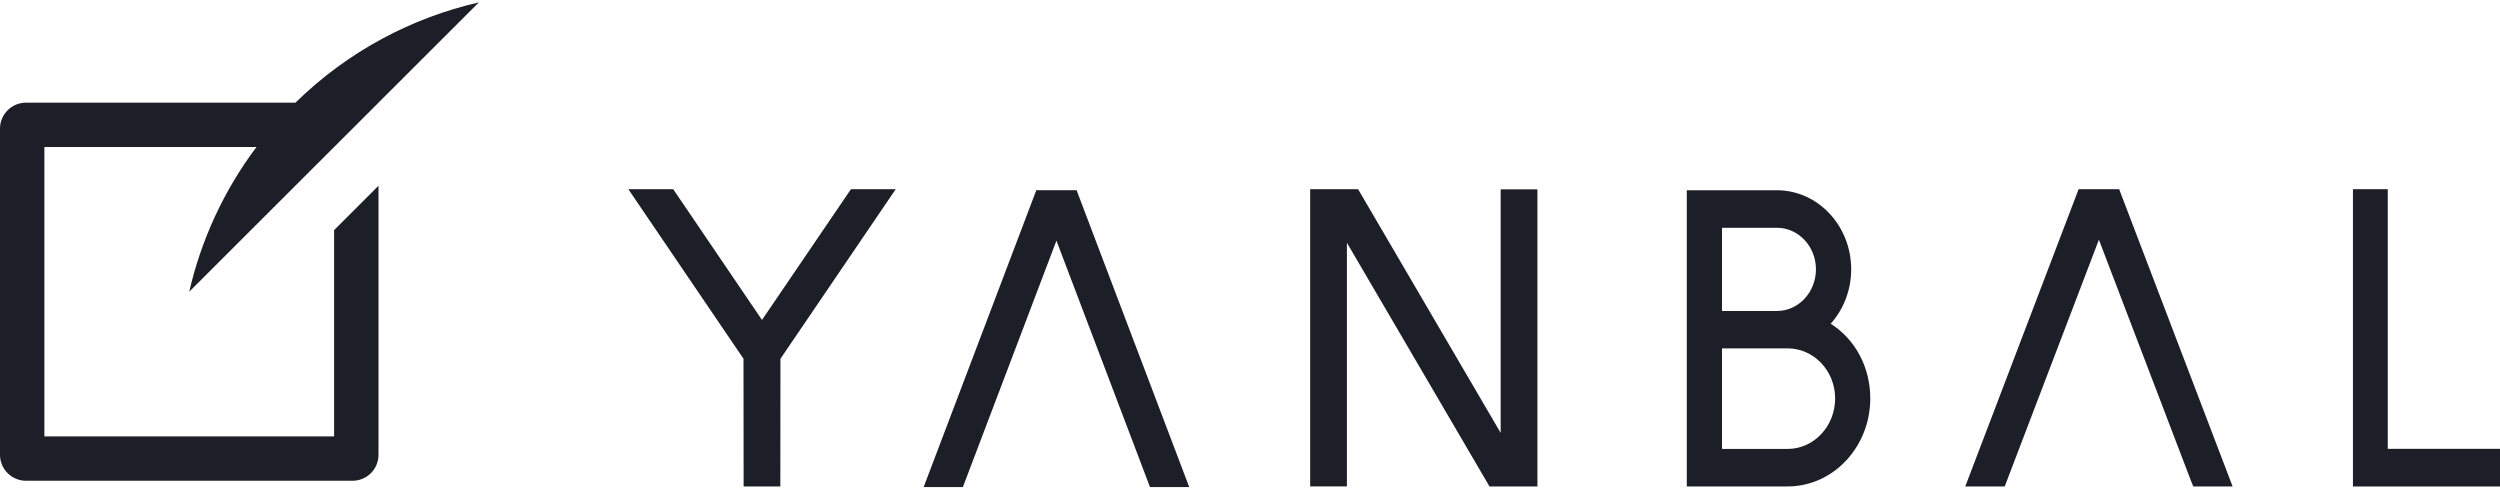 <?xml version="1.0" encoding="UTF-8"?>
<svg width="200px" height="39px" viewBox="0 0 200 39" version="1.1" xmlns="http://www.w3.org/2000/svg" xmlns:xlink="http://www.w3.org/1999/xlink">
    <title>52255F40-9EDE-4FF7-AEF1-34A5C4062274</title>
    <g id="r8" stroke="none" stroke-width="1" fill="none" fill-rule="evenodd">
        <g id="home-header-no-commerce" transform="translate(-600, -60)" fill="#1C1F28" fill-rule="nonzero">
            <g id="yanbal-logo" transform="translate(600, 60)">
                <polygon id="l" points="191.021 35.907 191.021 15.135 188.235 15.135 188.235 38.919 200 38.919 200 35.907"></polygon>
                <polygon id="a" points="169.725 15.639 169.533 15.135 166.289 15.135 157.219 38.919 160.376 38.919 167.912 19.177 175.265 38.43 175.465 38.919 178.61 38.919"></polygon>
                <path d="M142.155,24.878 L137.76,24.878 L137.76,18.226 L142.155,18.223 C143.875,18.223 145.276,19.712 145.276,21.544 C145.276,23.382 143.875,24.878 142.155,24.878 L142.155,24.878 Z M137.76,27.87 L143.011,27.87 C145.106,27.87 146.811,29.666 146.811,31.874 C146.811,34.102 145.107,35.914 143.014,35.914 L137.76,35.914 L137.76,27.87 Z M146.457,25.896 C147.507,24.722 148.095,23.177 148.095,21.544 C148.095,18.056 145.429,15.22 142.151,15.22 L134.943,15.22 L134.943,38.919 L143.011,38.915 C146.657,38.915 149.622,35.756 149.622,31.874 C149.622,29.377 148.428,27.155 146.457,25.896 L146.457,25.896 Z" id="b"></path>
                <polygon id="n" points="120.053 15.145 120.053 34.631 108.647 15.135 104.813 15.135 104.813 38.912 107.752 38.912 107.752 19.42 119.161 38.919 122.995 38.919 122.995 15.145"></polygon>
                <polygon id="a" points="86.318 15.72 86.128 15.215 82.905 15.215 73.893 38.964 77.031 38.964 84.515 19.252 91.999 38.964 95.138 38.964"></polygon>
                <polygon id="y" points="68.075 15.135 60.959 25.596 53.857 15.135 50.267 15.135 59.48 28.701 59.489 38.919 62.427 38.919 62.436 28.701 71.658 15.135"></polygon>
                <path d="M26.727,11.76 L26.729,11.76 L30.28,8.213 L30.277,8.213 L38.311,0.189 C32.947,1.421 27.846,4.091 23.635,8.213 L2.08,8.213 C0.931,8.213 -0,9.144 -0,10.29 L-0,36.384 C-0,37.531 0.931,38.461 2.08,38.461 L28.2,38.461 C29.349,38.461 30.28,37.531 30.28,36.384 L30.28,14.86 L26.729,18.408 L26.729,34.914 L3.551,34.914 L3.551,11.76 L20.519,11.76 C17.876,15.277 16.083,19.23 15.138,23.337 L26.727,11.76 Z" id="swoosh"></path>
            </g>
        </g>
    </g>
</svg>
